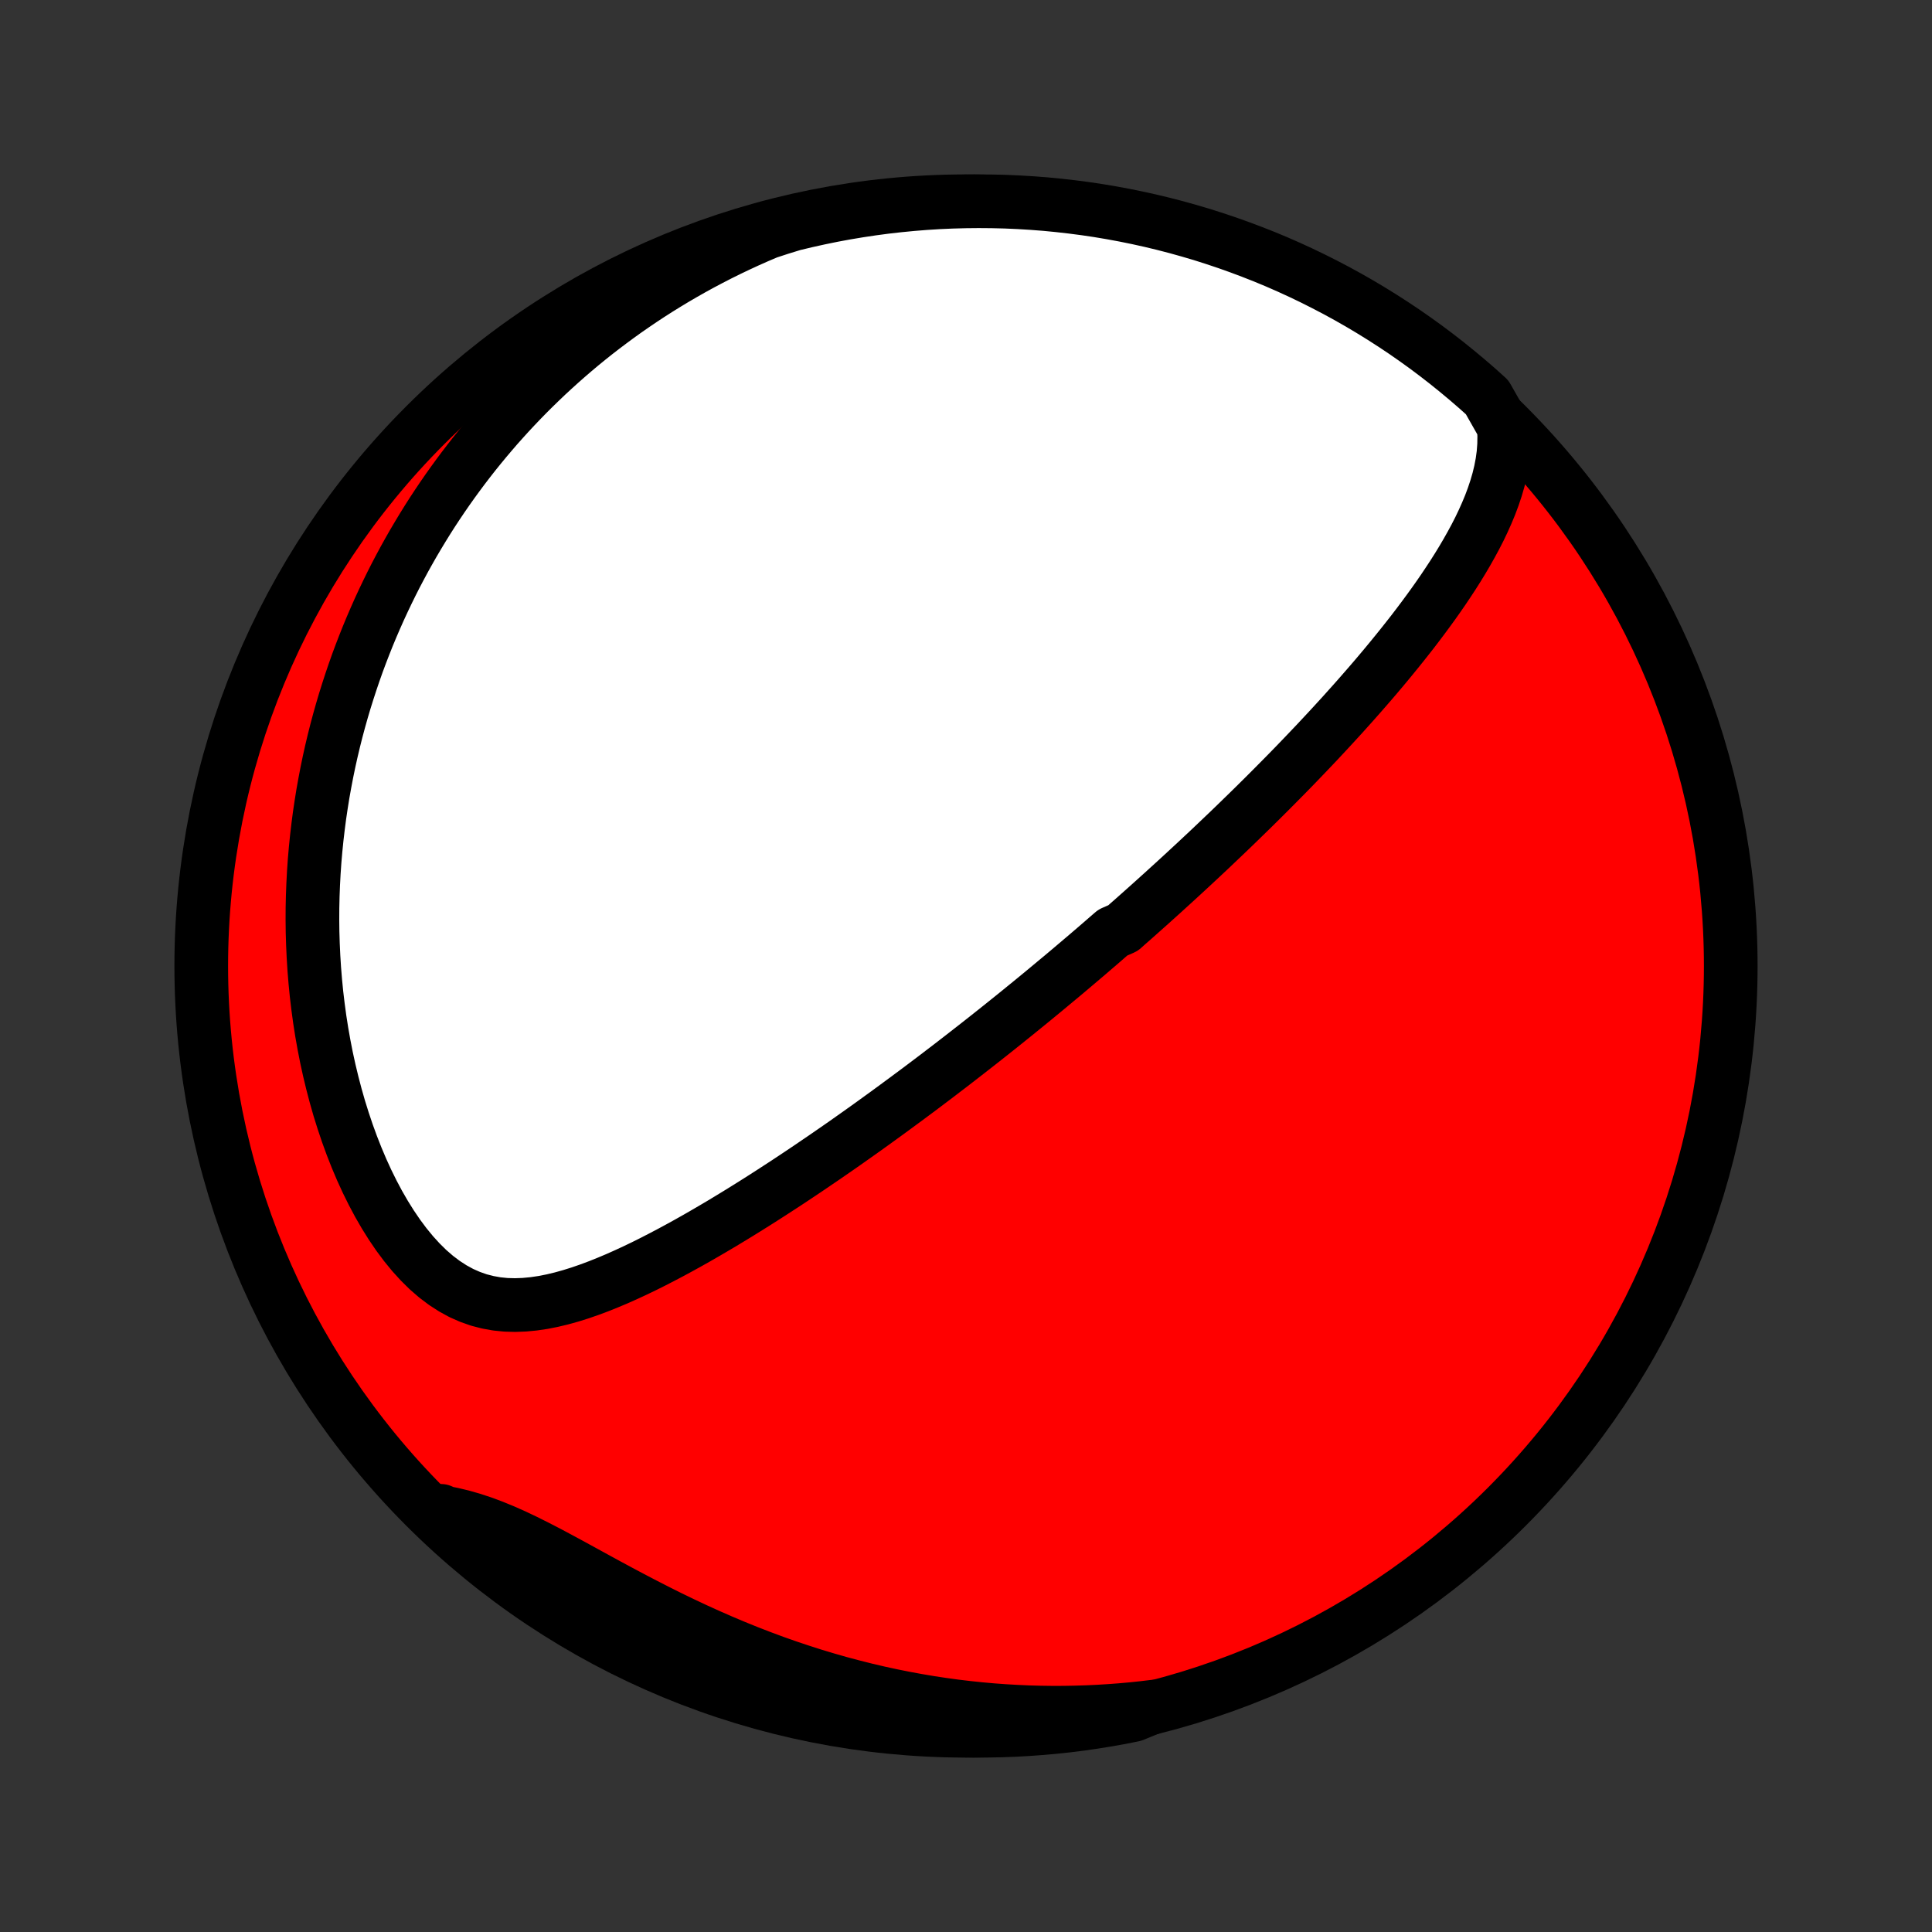 <?xml version="1.0" encoding="utf-8" standalone="no"?>
<!DOCTYPE svg PUBLIC "-//W3C//DTD SVG 1.1//EN"
  "http://www.w3.org/Graphics/SVG/1.1/DTD/svg11.dtd">
<!-- Created with matplotlib (http://matplotlib.org/) -->
<svg height="72pt" version="1.1" viewBox="0 0 72 72" width="72pt" xmlns="http://www.w3.org/2000/svg" xmlns:xlink="http://www.w3.org/1999/xlink">
 <rect x="0" y="0" width="72" height="72" fill="#333333" stroke="none"/>
 <defs>
  <style type="text/css">
*{stroke-linecap:butt;stroke-linejoin:round;}
  </style>
 </defs>
 <g id="figure_1">
  <g id="patch_1">
   <path d="
M0 72
L72 72
L72 0
L0 0
z
" style="fill:none;"/>
  </g>
  <g id="axes_1">
   <g id="PatchCollection_1">
    <defs>
     <path d="
M36 -7.5
C43.558 -7.5 50.808 -10.503 56.153 -15.848
C61.497 -21.192 64.5 -28.442 64.5 -36
C64.5 -43.558 61.497 -50.808 56.153 -56.153
C50.808 -61.497 43.558 -64.5 36 -64.5
C28.442 -64.5 21.192 -61.497 15.848 -56.153
C10.503 -50.808 7.5 -43.558 7.5 -36
C7.5 -28.442 10.503 -21.192 15.848 -15.848
C21.192 -10.503 28.442 -7.5 36 -7.5
z
" id="C0_0_a811fe30f3"/>
     <path d="
M56.04 -56.103
L56.059 -55.76
L56.054 -55.422
L56.029 -55.089
L55.984 -54.761
L55.922 -54.437
L55.845 -54.118
L55.753 -53.803
L55.649 -53.492
L55.534 -53.184
L55.408 -52.881
L55.274 -52.581
L55.132 -52.284
L54.982 -51.991
L54.825 -51.701
L54.663 -51.414
L54.496 -51.13
L54.324 -50.849
L54.148 -50.571
L53.968 -50.297
L53.786 -50.025
L53.6 -49.756
L53.412 -49.49
L53.221 -49.227
L53.029 -48.967
L52.835 -48.709
L52.64 -48.454
L52.443 -48.203
L52.245 -47.953
L52.047 -47.707
L51.848 -47.463
L51.649 -47.222
L51.449 -46.983
L51.249 -46.747
L51.049 -46.514
L50.848 -46.283
L50.648 -46.054
L50.448 -45.828
L50.248 -45.605
L50.049 -45.383
L49.849 -45.164
L49.651 -44.948
L49.452 -44.733
L49.254 -44.521
L49.057 -44.31
L48.859 -44.102
L48.663 -43.896
L48.467 -43.692
L48.272 -43.489
L48.077 -43.289
L47.882 -43.09
L47.688 -42.894
L47.495 -42.699
L47.302 -42.505
L47.11 -42.313
L46.918 -42.123
L46.727 -41.934
L46.536 -41.747
L46.346 -41.562
L46.156 -41.377
L45.967 -41.194
L45.778 -41.012
L45.589 -40.832
L45.401 -40.653
L45.213 -40.474
L45.026 -40.297
L44.838 -40.121
L44.651 -39.946
L44.464 -39.772
L44.277 -39.599
L44.091 -39.427
L43.904 -39.255
L43.718 -39.085
L43.531 -38.915
L43.345 -38.745
L43.158 -38.577
L42.972 -38.409
L42.785 -38.241
L42.598 -38.075
L42.411 -37.908
L42.224 -37.742
L42.036 -37.577
L41.849 -37.411
L41.472 -37.246
L41.282 -37.082
L41.093 -36.917
L40.903 -36.753
L40.712 -36.589
L40.521 -36.425
L40.329 -36.262
L40.136 -36.098
L39.942 -35.934
L39.748 -35.77
L39.553 -35.606
L39.356 -35.443
L39.159 -35.279
L38.961 -35.114
L38.762 -34.95
L38.562 -34.785
L38.36 -34.62
L38.157 -34.455
L37.953 -34.289
L37.748 -34.123
L37.541 -33.957
L37.333 -33.79
L37.124 -33.623
L36.912 -33.455
L36.7 -33.287
L36.485 -33.118
L36.269 -32.949
L36.051 -32.779
L35.831 -32.608
L35.61 -32.437
L35.386 -32.264
L35.16 -32.092
L34.933 -31.918
L34.703 -31.744
L34.471 -31.569
L34.237 -31.393
L34 -31.217
L33.762 -31.04
L33.52 -30.862
L33.277 -30.683
L33.031 -30.503
L32.782 -30.323
L32.531 -30.141
L32.277 -29.959
L32.02 -29.776
L31.761 -29.593
L31.499 -29.408
L31.234 -29.223
L30.966 -29.038
L30.695 -28.851
L30.421 -28.665
L30.145 -28.477
L29.865 -28.289
L29.583 -28.101
L29.297 -27.912
L29.008 -27.724
L28.717 -27.535
L28.422 -27.346
L28.124 -27.157
L27.823 -26.969
L27.52 -26.781
L27.213 -26.594
L26.904 -26.407
L26.591 -26.222
L26.276 -26.038
L25.958 -25.855
L25.637 -25.674
L25.314 -25.496
L24.988 -25.32
L24.659 -25.147
L24.329 -24.977
L23.996 -24.811
L23.661 -24.65
L23.324 -24.494
L22.985 -24.343
L22.645 -24.2
L22.303 -24.063
L21.96 -23.935
L21.616 -23.816
L21.271 -23.708
L20.926 -23.612
L20.58 -23.529
L20.234 -23.461
L19.889 -23.41
L19.544 -23.377
L19.2 -23.364
L18.858 -23.373
L18.518 -23.407
L18.181 -23.467
L17.847 -23.553
L17.517 -23.669
L17.191 -23.813
L16.871 -23.988
L16.558 -24.191
L16.251 -24.423
L15.951 -24.683
L15.66 -24.97
L15.378 -25.28
L15.105 -25.613
L14.841 -25.967
L14.588 -26.339
L14.345 -26.727
L14.112 -27.13
L13.89 -27.547
L13.679 -27.974
L13.479 -28.411
L13.29 -28.857
L13.112 -29.31
L12.945 -29.768
L12.789 -30.232
L12.643 -30.699
L12.509 -31.169
L12.385 -31.642
L12.271 -32.115
L12.167 -32.59
L12.074 -33.065
L11.99 -33.539
L11.916 -34.012
L11.852 -34.484
L11.796 -34.954
L11.75 -35.422
L11.712 -35.887
L11.683 -36.35
L11.662 -36.809
L11.648 -37.266
L11.643 -37.718
L11.645 -38.167
L11.655 -38.612
L11.672 -39.053
L11.695 -39.489
L11.725 -39.922
L11.762 -40.35
L11.805 -40.774
L11.854 -41.193
L11.908 -41.608
L11.969 -42.018
L12.034 -42.423
L12.106 -42.824
L12.182 -43.221
L12.263 -43.613
L12.349 -44
L12.44 -44.383
L12.535 -44.761
L12.635 -45.135
L12.739 -45.504
L12.847 -45.869
L12.96 -46.23
L13.076 -46.586
L13.196 -46.939
L13.319 -47.287
L13.447 -47.631
L13.578 -47.97
L13.712 -48.306
L13.85 -48.638
L13.992 -48.967
L14.136 -49.291
L14.284 -49.611
L14.435 -49.928
L14.589 -50.242
L14.746 -50.552
L14.907 -50.858
L15.07 -51.161
L15.237 -51.461
L15.406 -51.757
L15.579 -52.05
L15.754 -52.34
L15.932 -52.627
L16.113 -52.911
L16.298 -53.192
L16.485 -53.47
L16.675 -53.745
L16.868 -54.017
L17.064 -54.286
L17.263 -54.553
L17.465 -54.817
L17.67 -55.079
L17.878 -55.337
L18.09 -55.594
L18.304 -55.847
L18.521 -56.099
L18.742 -56.347
L18.966 -56.594
L19.193 -56.837
L19.424 -57.079
L19.657 -57.318
L19.895 -57.555
L20.136 -57.789
L20.38 -58.022
L20.628 -58.251
L20.88 -58.479
L21.135 -58.704
L21.394 -58.927
L21.657 -59.148
L21.924 -59.366
L22.195 -59.582
L22.47 -59.795
L22.75 -60.006
L23.033 -60.215
L23.321 -60.422
L23.614 -60.625
L23.911 -60.827
L24.213 -61.026
L24.519 -61.222
L24.831 -61.415
L25.147 -61.606
L25.469 -61.794
L25.795 -61.979
L26.127 -62.161
L26.465 -62.34
L26.807 -62.516
L27.156 -62.689
L27.51 -62.858
L27.87 -63.024
L28.235 -63.186
L28.607 -63.344
L29.082 -63.499
L29.566 -63.648
L30.052 -63.764
L30.539 -63.872
L31.028 -63.972
L31.518 -64.063
L32.01 -64.145
L32.503 -64.219
L32.998 -64.285
L33.493 -64.341
L33.988 -64.389
L34.485 -64.429
L34.982 -64.46
L35.479 -64.482
L35.976 -64.495
L36.474 -64.5
L36.971 -64.496
L37.468 -64.484
L37.965 -64.462
L38.461 -64.432
L38.956 -64.394
L39.45 -64.346
L39.943 -64.29
L40.435 -64.226
L40.926 -64.153
L41.415 -64.071
L41.902 -63.981
L42.388 -63.882
L42.872 -63.775
L43.354 -63.659
L43.833 -63.535
L44.31 -63.402
L44.785 -63.262
L45.256 -63.112
L45.725 -62.955
L46.191 -62.789
L46.654 -62.615
L47.114 -62.434
L47.571 -62.244
L48.023 -62.046
L48.472 -61.84
L48.918 -61.626
L49.359 -61.404
L49.797 -61.175
L50.23 -60.938
L50.658 -60.694
L51.083 -60.441
L51.502 -60.182
L51.917 -59.915
L52.328 -59.641
L52.733 -59.359
L53.133 -59.071
L53.528 -58.775
L53.917 -58.473
L54.301 -58.163
L54.68 -57.847
L55.053 -57.525
L55.42 -57.195
z
" id="C0_1_89f79f5196"/>
     <path d="
M43.002 -8.4
L42.595 -8.351
L42.185 -8.308
L41.771 -8.271
L41.353 -8.24
L40.932 -8.214
L40.507 -8.194
L40.078 -8.181
L39.646 -8.173
L39.21 -8.172
L38.77 -8.178
L38.327 -8.19
L37.88 -8.21
L37.43 -8.236
L36.977 -8.269
L36.519 -8.31
L36.059 -8.358
L35.596 -8.413
L35.129 -8.477
L34.659 -8.548
L34.187 -8.628
L33.712 -8.715
L33.234 -8.811
L32.754 -8.915
L32.272 -9.028
L31.788 -9.15
L31.302 -9.279
L30.815 -9.418
L30.326 -9.565
L29.837 -9.722
L29.346 -9.886
L28.856 -10.059
L28.366 -10.241
L27.875 -10.431
L27.386 -10.629
L26.898 -10.835
L26.411 -11.048
L25.926 -11.268
L25.443 -11.495
L24.963 -11.727
L24.487 -11.965
L24.014 -12.207
L23.545 -12.452
L23.08 -12.699
L22.62 -12.947
L22.166 -13.195
L21.717 -13.441
L21.275 -13.683
L20.838 -13.919
L20.409 -14.148
L19.986 -14.366
L19.571 -14.573
L19.163 -14.767
L18.762 -14.945
L18.368 -15.106
L17.981 -15.25
L17.602 -15.375
L17.229 -15.482
L16.862 -15.57
L16.502 -15.641
L16.434 -15.695
L16.799 -15.277
L17.169 -14.939
L17.546 -14.607
L17.927 -14.282
L18.315 -13.963
L18.707 -13.651
L19.105 -13.346
L19.509 -13.047
L19.917 -12.756
L20.33 -12.472
L20.748 -12.195
L21.17 -11.925
L21.597 -11.662
L22.029 -11.407
L22.464 -11.159
L22.904 -10.919
L23.348 -10.687
L23.796 -10.462
L24.247 -10.245
L24.702 -10.036
L25.16 -9.835
L25.622 -9.642
L26.087 -9.457
L26.554 -9.28
L27.025 -9.111
L27.499 -8.95
L27.975 -8.797
L28.453 -8.653
L28.934 -8.517
L29.417 -8.39
L29.902 -8.271
L30.389 -8.16
L30.877 -8.058
L31.367 -7.964
L31.859 -7.879
L32.351 -7.802
L32.845 -7.735
L33.34 -7.675
L33.836 -7.624
L34.332 -7.582
L34.829 -7.549
L35.326 -7.524
L35.823 -7.508
L36.321 -7.501
L36.818 -7.502
L37.315 -7.512
L37.812 -7.53
L38.308 -7.558
L38.803 -7.594
L39.298 -7.638
L39.791 -7.691
L40.284 -7.753
L40.775 -7.824
L41.264 -7.903
L41.753 -7.99
L42.239 -8.087
z
" id="C0_2_fea7762758"/>
    </defs>
    <g clip-path="url(#p1bffca34e9)">
     <use style="fill:#ff0000;stroke:#000000;stroke-width:2.0;" x="0.0" xlink:href="#C0_0_a811fe30f3" y="72.0"/>
    </g>
    <g clip-path="url(#p1bffca34e9)">
     <use style="fill:#ffffff;stroke:#000000;stroke-width:2.0;" x="0.0" xlink:href="#C0_1_89f79f5196" y="72.0"/>
    </g>
    <g clip-path="url(#p1bffca34e9)">
     <use style="fill:#ffffff;stroke:#000000;stroke-width:2.0;" x="0.0" xlink:href="#C0_2_fea7762758" y="72.0"/>
    </g>
   </g>
  </g>
 </g>
 <defs>
  <clipPath id="p1bffca34e9">
   <rect height="72.0" width="72.0" x="0.0" y="0.0"/>
  </clipPath>
 </defs>
</svg>
